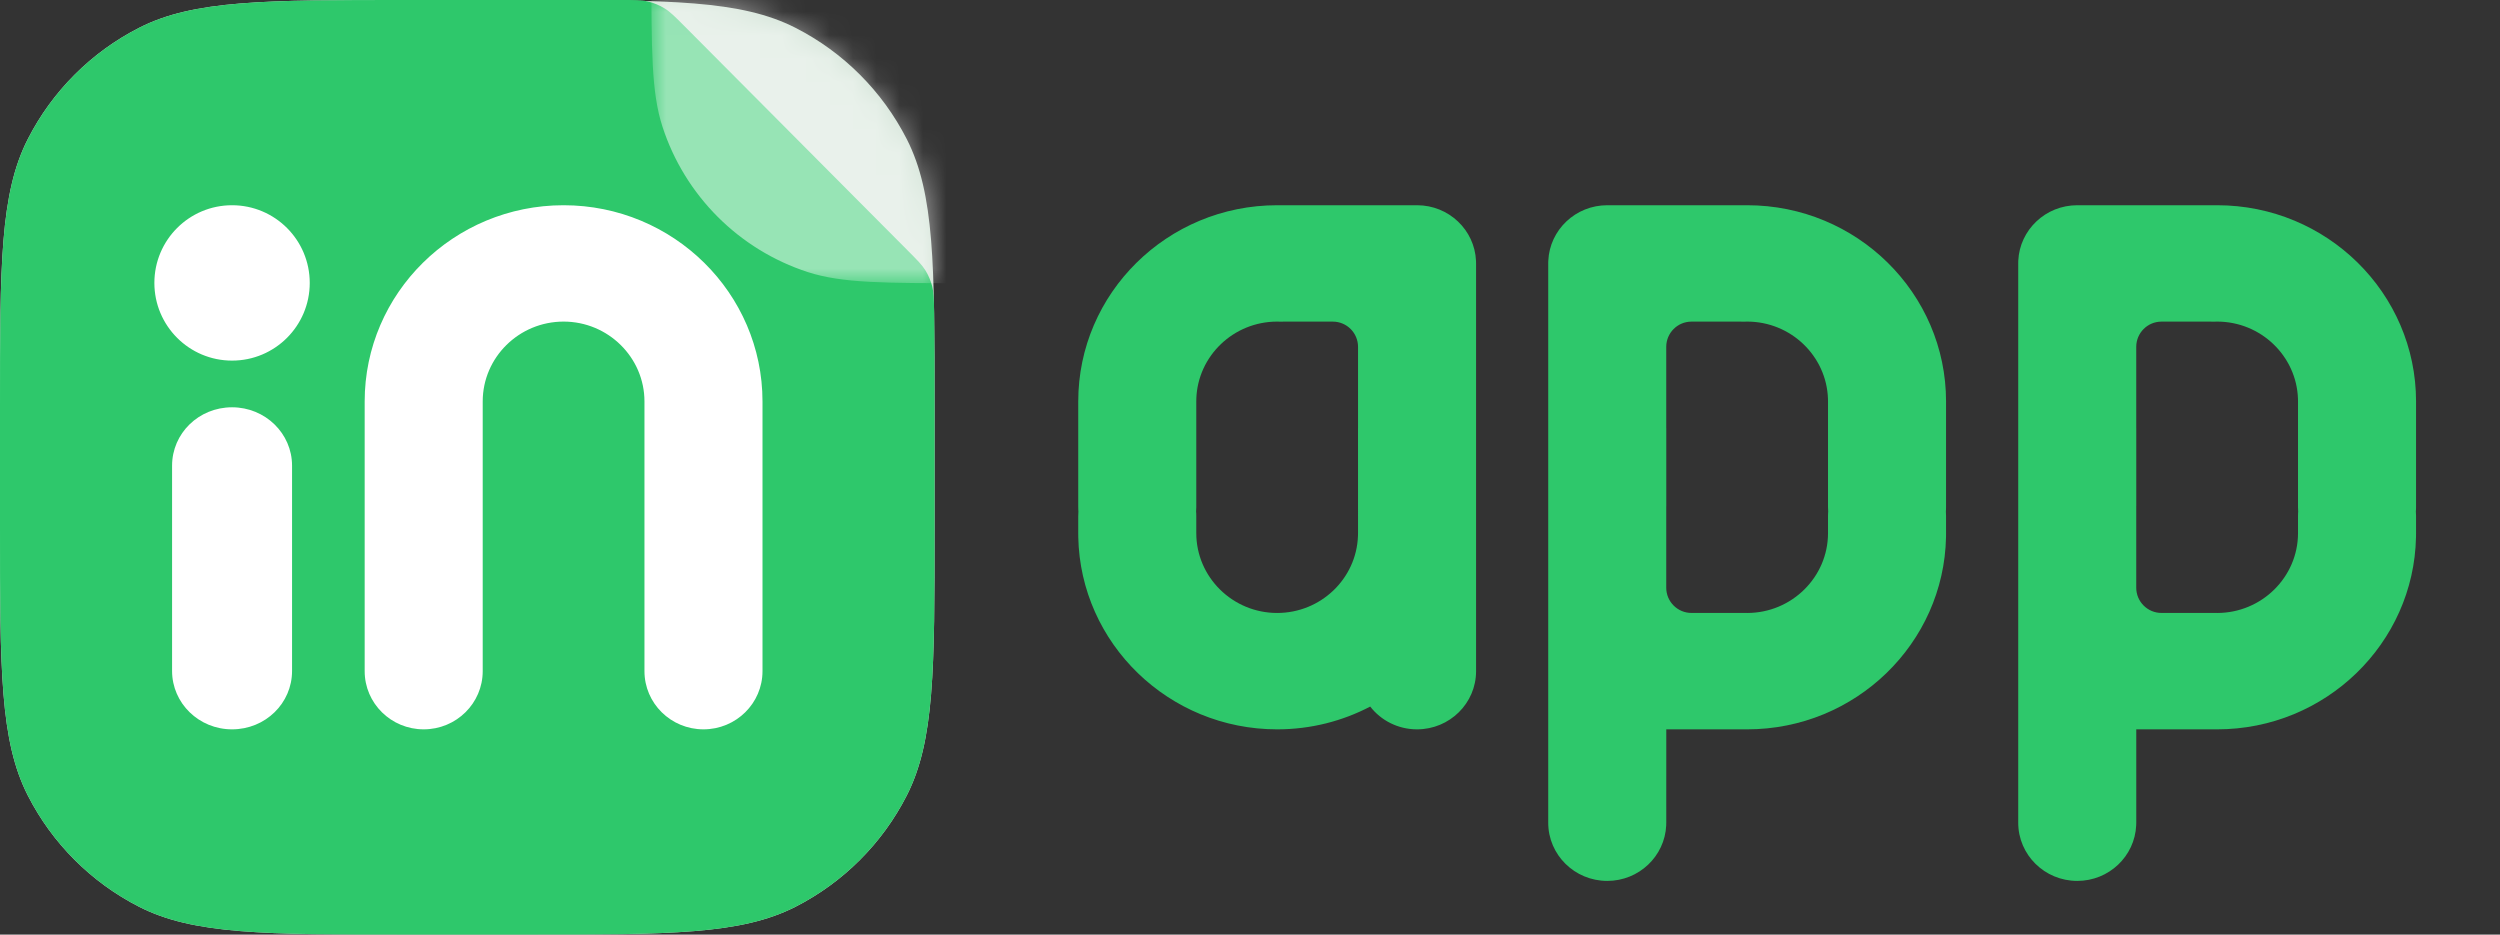 <svg width="107" height="40" viewBox="0 0 107 40" fill="none" xmlns="http://www.w3.org/2000/svg">
<rect x="0" y="0" width="107" height="40" fill="#333333" stroke="none"/>
<path d="M0 17.454C0 11.345 0 8.29 1.189 5.956C2.235 3.904 3.904 2.235 5.956 1.189C8.29 0 11.345 0 17.454 0H22.545C28.655 0 31.71 0 34.044 1.189C36.096 2.235 37.765 3.904 38.811 5.956C40 8.29 40 11.345 40 17.454V22.546C40 28.655 40 31.71 38.811 34.044C37.765 36.096 36.096 37.765 34.044 38.811C31.71 40 28.655 40 22.545 40H17.454C11.345 40 8.29 40 5.956 38.811C3.904 37.765 2.235 36.096 1.189 34.044C0 31.71 0 28.655 0 22.546V17.454Z" fill="#D2E3D6"/>
<path d="M17.454 -6.10352e-05C11.345 -6.10352e-05 8.29 -6.10352e-05 5.956 1.189C3.904 2.235 2.235 3.904 1.189 5.956C0 8.29 0 11.345 0 17.454V22.545C0 28.655 0 31.71 1.189 34.044C2.235 36.096 3.904 37.765 5.956 38.811C8.29 40 11.345 40 17.454 40H22.545C28.655 40 31.71 40 34.044 38.811C36.096 37.765 37.765 36.096 38.811 34.044C40 31.71 40 28.655 40 22.545V17.454C40 15.893 40 14.532 39.98 13.331C39.971 12.797 39.967 12.531 39.899 12.259C39.84 12.026 39.737 11.782 39.611 11.577C39.464 11.339 39.267 11.141 38.873 10.745L29.319 1.143C28.899 0.721 28.69 0.51 28.444 0.359C28.227 0.226 27.99 0.127 27.742 0.067C27.462 -6.10352e-05 27.164 -6.10352e-05 26.569 -6.10352e-05H17.454Z" fill="#2EC86B"/>
<mask id="mask0" mask-type="alpha" maskUnits="userSpaceOnUse" x="27" y="0" width="13" height="13">
<path d="M27.879 0H29.091C35.116 0 40 4.884 40 10.909V12.121H27.879V0Z" fill="white"/>
</mask>
<g mask="url(#mask0)">
<path opacity="0.5" d="M27.879 -4.848C27.879 -7.1 27.879 -8.226 28.003 -9.171C28.863 -15.698 33.999 -20.834 40.526 -21.694C41.471 -21.818 42.597 -21.818 44.849 -21.818C47.1 -21.818 48.226 -21.818 49.171 -21.694C55.698 -20.834 60.834 -15.698 61.694 -9.171C61.818 -8.226 61.818 -7.1 61.818 -4.848C61.818 -2.597 61.818 -1.471 61.694 -0.526C60.834 6.001 55.698 11.138 49.171 11.997C48.226 12.121 47.1 12.121 44.849 12.121H41.455C37.845 12.121 36.04 12.121 34.579 11.647C31.627 10.688 29.313 8.373 28.353 5.421C27.879 3.96 27.879 2.155 27.879 -1.454V-4.848Z" fill="white"/>
</g>
<path d="M9.932 17.432C8.506 17.432 7.365 18.548 7.365 19.93V28.718C7.365 30.096 8.512 31.216 9.932 31.216C11.358 31.216 12.5 30.1 12.5 28.718V19.93C12.5 18.552 11.353 17.432 9.932 17.432ZM24.122 8.784C19.422 8.784 15.608 12.548 15.608 17.182V28.726C15.608 30.1 16.738 31.216 18.134 31.216C19.53 31.216 20.66 30.1 20.66 28.726V17.182C20.66 15.296 22.215 13.764 24.122 13.764C26.027 13.764 27.583 15.299 27.583 17.182V28.726C27.583 30.1 28.713 31.216 30.109 31.216C31.505 31.216 32.635 30.1 32.635 28.726V17.182C32.635 12.551 28.82 8.784 24.122 8.784ZM9.932 8.784C8.096 8.784 6.607 10.272 6.607 12.109C6.607 13.945 8.096 15.434 9.932 15.434C11.769 15.434 13.257 13.945 13.257 12.109C13.257 10.272 11.769 8.784 9.932 8.784Z" fill="white"/>
<path d="M60.65 8.784C62.007 8.784 63.113 9.839 63.173 11.16L63.176 11.274V28.726C63.176 30.1 62.046 31.216 60.65 31.216C59.832 31.216 59.106 30.834 58.645 30.241C57.456 30.863 56.101 31.216 54.662 31.216C50.022 31.216 46.242 27.541 46.15 22.987L46.149 22.818V22.085C46.149 22.02 46.151 21.956 46.156 21.892L46.151 21.796L46.149 21.699V17.182C46.149 12.548 49.962 8.784 54.662 8.784L54.704 8.784L54.704 8.784H60.65ZM54.662 13.764C52.797 13.764 51.268 15.23 51.203 17.059L51.201 17.182V21.699C51.201 21.764 51.198 21.828 51.193 21.892L51.199 21.988L51.201 22.085V22.818C51.201 24.701 52.757 26.235 54.662 26.235C56.528 26.235 58.056 24.77 58.121 22.94L58.124 22.818L58.123 18.326L58.124 18.327V14.846C58.124 14.249 57.641 13.765 57.044 13.765H54.95C54.904 13.765 54.859 13.766 54.814 13.768C54.764 13.766 54.713 13.764 54.662 13.764Z" fill="#2EC86B"/>
<path d="M68.79 8.784C67.433 8.784 66.327 9.839 66.267 11.16L66.264 11.274V35.212C66.264 36.586 67.394 37.703 68.79 37.703C70.147 37.703 71.253 36.648 71.314 35.326L71.316 35.212L71.317 31.216L74.735 31.216H74.778C79.418 31.216 83.198 27.541 83.29 22.987L83.291 22.818V22.085C83.291 22.02 83.289 21.956 83.284 21.892L83.289 21.796L83.291 21.699V17.182C83.291 12.548 79.477 8.784 74.778 8.784L74.736 8.784L74.735 8.784H68.79ZM74.778 13.764C76.643 13.764 78.171 15.23 78.237 17.06L78.239 17.182V21.699C78.239 21.764 78.242 21.829 78.247 21.892L78.241 21.988L78.239 22.085V22.818C78.239 24.701 76.683 26.235 74.778 26.235C74.729 26.235 74.681 26.235 74.633 26.233C74.606 26.233 74.579 26.234 74.552 26.234H72.396C71.799 26.234 71.315 25.75 71.315 25.153V21.672L71.317 21.672V18.326L71.315 18.327V14.846C71.315 14.249 71.799 13.765 72.396 13.765H74.49C74.536 13.765 74.581 13.766 74.626 13.768C74.676 13.766 74.727 13.764 74.778 13.764Z" fill="#2EC86B"/>
<path d="M88.906 8.784C87.548 8.784 86.443 9.839 86.382 11.16L86.38 11.274V35.212C86.38 36.586 87.51 37.703 88.906 37.703C90.263 37.703 91.369 36.648 91.429 35.326L91.432 35.212L91.432 31.216L94.851 31.216H94.893C99.534 31.216 103.314 27.541 103.405 22.987L103.407 22.818V22.085C103.407 22.02 103.404 21.956 103.399 21.892L103.405 21.796L103.407 21.699V17.182C103.407 12.548 99.593 8.784 94.893 8.784L94.851 8.784L94.851 8.784H88.906ZM94.893 13.764C96.759 13.764 98.287 15.23 98.353 17.06L98.355 17.182V21.699C98.355 21.764 98.357 21.829 98.362 21.892L98.357 21.988L98.355 22.085V22.818C98.355 24.701 96.798 26.235 94.893 26.235C94.845 26.235 94.797 26.235 94.749 26.233C94.722 26.233 94.695 26.234 94.668 26.234H92.512C91.915 26.234 91.431 25.75 91.431 25.153V21.672L91.432 21.672V18.326L91.431 18.327V14.846C91.431 14.249 91.915 13.765 92.512 13.765H94.605C94.651 13.765 94.697 13.766 94.742 13.768C94.792 13.766 94.842 13.764 94.893 13.764Z" fill="#2EC86B"/>
</svg>

